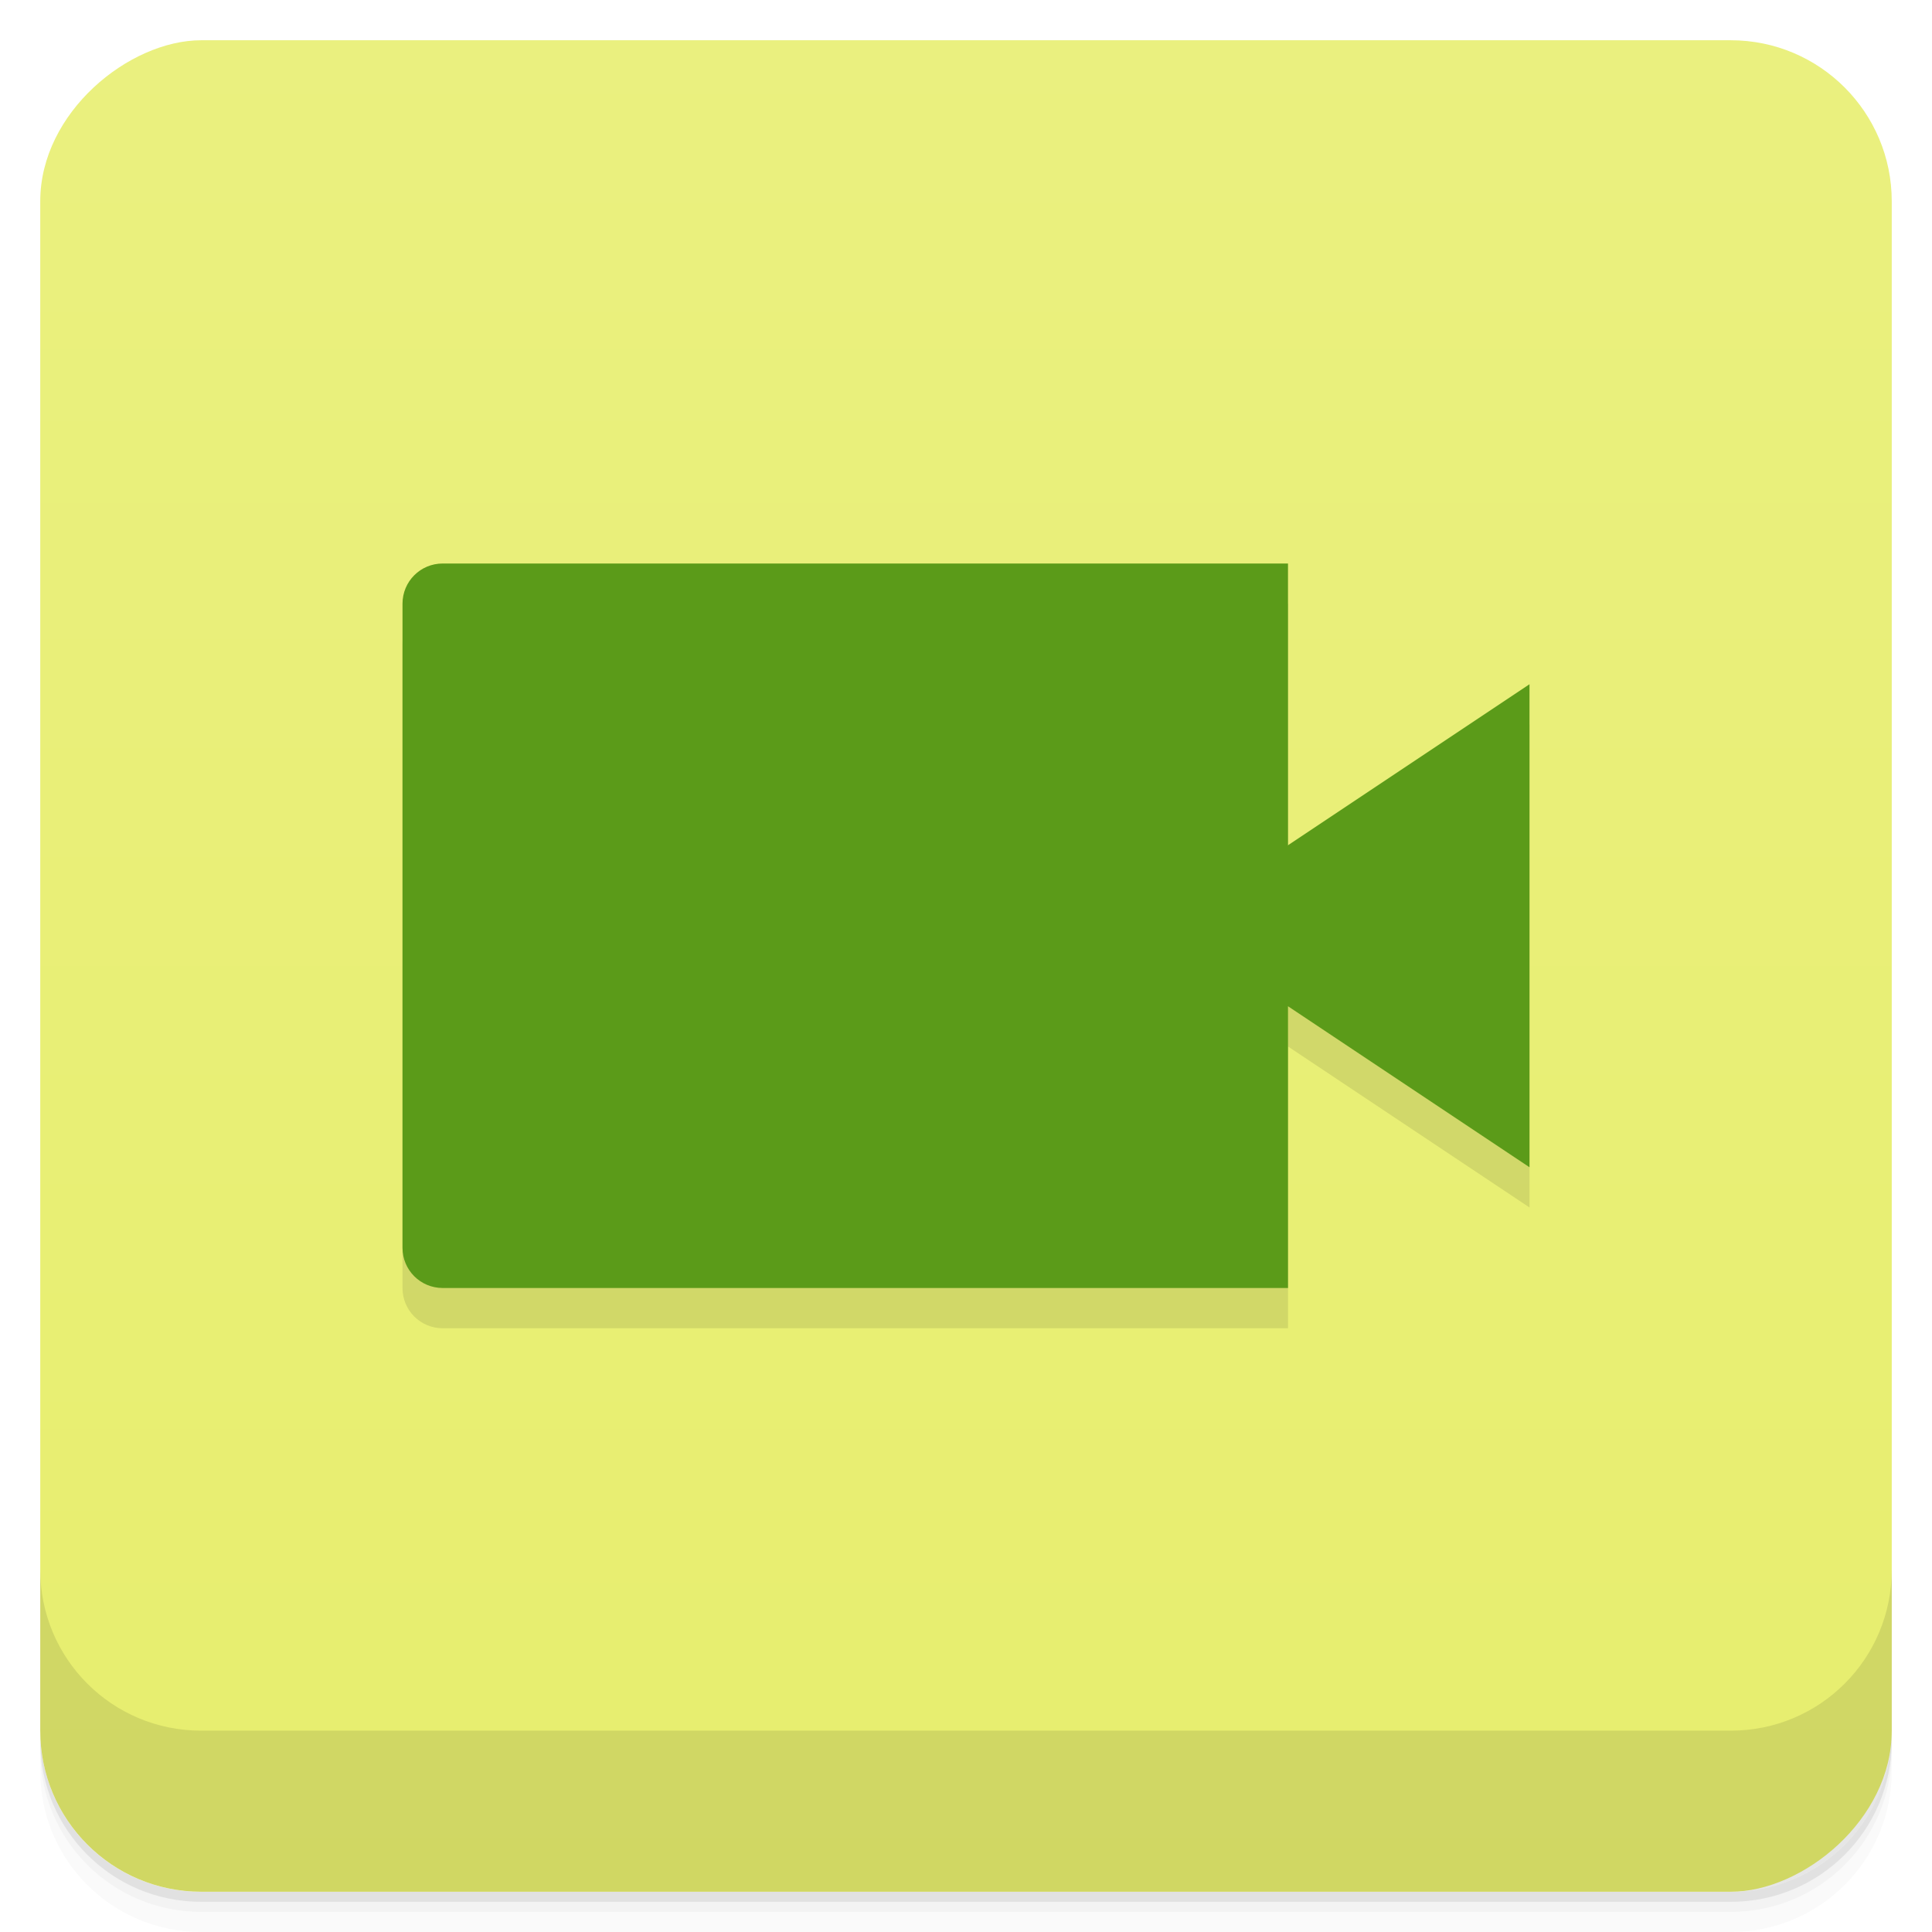 <svg viewBox="0 0 48 48"><defs><linearGradient id="linearGradient3764" x1="1" x2="47" gradientUnits="userSpaceOnUse" gradientTransform="translate(-48,0.002)"><stop stop-color="#e7ee6e" stop-opacity="1"/><stop offset="1" stop-color="#eaf07f" stop-opacity="1"/></linearGradient><clipPath id="clipPath-902299943"><g transform="translate(0,-1004.362)"><rect rx="4" y="1005.36" x="1" height="46" width="46" fill="#1890d0"/></g></clipPath><clipPath id="clipPath-929373835"><g transform="translate(0,-1004.362)"><rect rx="4" y="1005.36" x="1" height="46" width="46" fill="#1890d0"/></g></clipPath></defs><g><path d="m 1 43 l 0 0.25 c 0 2.216 1.784 4 4 4 l 38 0 c 2.216 0 4 -1.784 4 -4 l 0 -0.25 c 0 2.216 -1.784 4 -4 4 l -38 0 c -2.216 0 -4 -1.784 -4 -4 z m 0 0.5 l 0 0.5 c 0 2.216 1.784 4 4 4 l 38 0 c 2.216 0 4 -1.784 4 -4 l 0 -0.5 c 0 2.216 -1.784 4 -4 4 l -38 0 c -2.216 0 -4 -1.784 -4 -4 z" opacity="0.02"/><path d="m 1 43.25 l 0 0.25 c 0 2.216 1.784 4 4 4 l 38 0 c 2.216 0 4 -1.784 4 -4 l 0 -0.25 c 0 2.216 -1.784 4 -4 4 l -38 0 c -2.216 0 -4 -1.784 -4 -4 z" opacity="0.05"/><path d="m 1 43 l 0 0.25 c 0 2.216 1.784 4 4 4 l 38 0 c 2.216 0 4 -1.784 4 -4 l 0 -0.25 c 0 2.216 -1.784 4 -4 4 l -38 0 c -2.216 0 -4 -1.784 -4 -4 z" opacity="0.1"/></g><g><rect width="46" height="46" x="-47" y="1" rx="4" transform="matrix(0,-1,1,0,0,0)" fill="url(#linearGradient3764)" fill-opacity="1"/></g><g><g clip-path="url(#clipPath-902299943)"><g opacity="0.1"><!-- color: #eaf07f --><g><path d="m 11 15 l 21 0 l 0 18 l -21 0 c -0.555 0 -1 -0.445 -1 -1 l 0 -16 c 0 -0.555 0.445 -1 1 -1 m 0 0" fill="#000"/><path d="m 32 22 l 6 -4 l 0 12 l -6 -4 l -1 0 l 0 -3 m 1 -1" fill="#000"/></g></g></g></g><g><g clip-path="url(#clipPath-929373835)"><g transform="translate(0,-1)"><!-- color: #eaf07f --><g><path d="m 11 15 l 21 0 l 0 18 l -21 0 c -0.555 0 -1 -0.445 -1 -1 l 0 -16 c 0 -0.555 0.445 -1 1 -1 m 0 0" fill="#5b9b19"/><path d="m 32 22 l 6 -4 l 0 12 l -6 -4 l -1 0 l 0 -3 m 1 -1" fill="#5b9b19"/></g></g></g></g><g><g transform="translate(0,-1004.362)"><path d="m 1 1043.36 0 4 c 0 2.216 1.784 4 4 4 l 38 0 c 2.216 0 4 -1.784 4 -4 l 0 -4 c 0 2.216 -1.784 4 -4 4 l -38 0 c -2.216 0 -4 -1.784 -4 -4 z" opacity="0.1"/></g></g></svg>